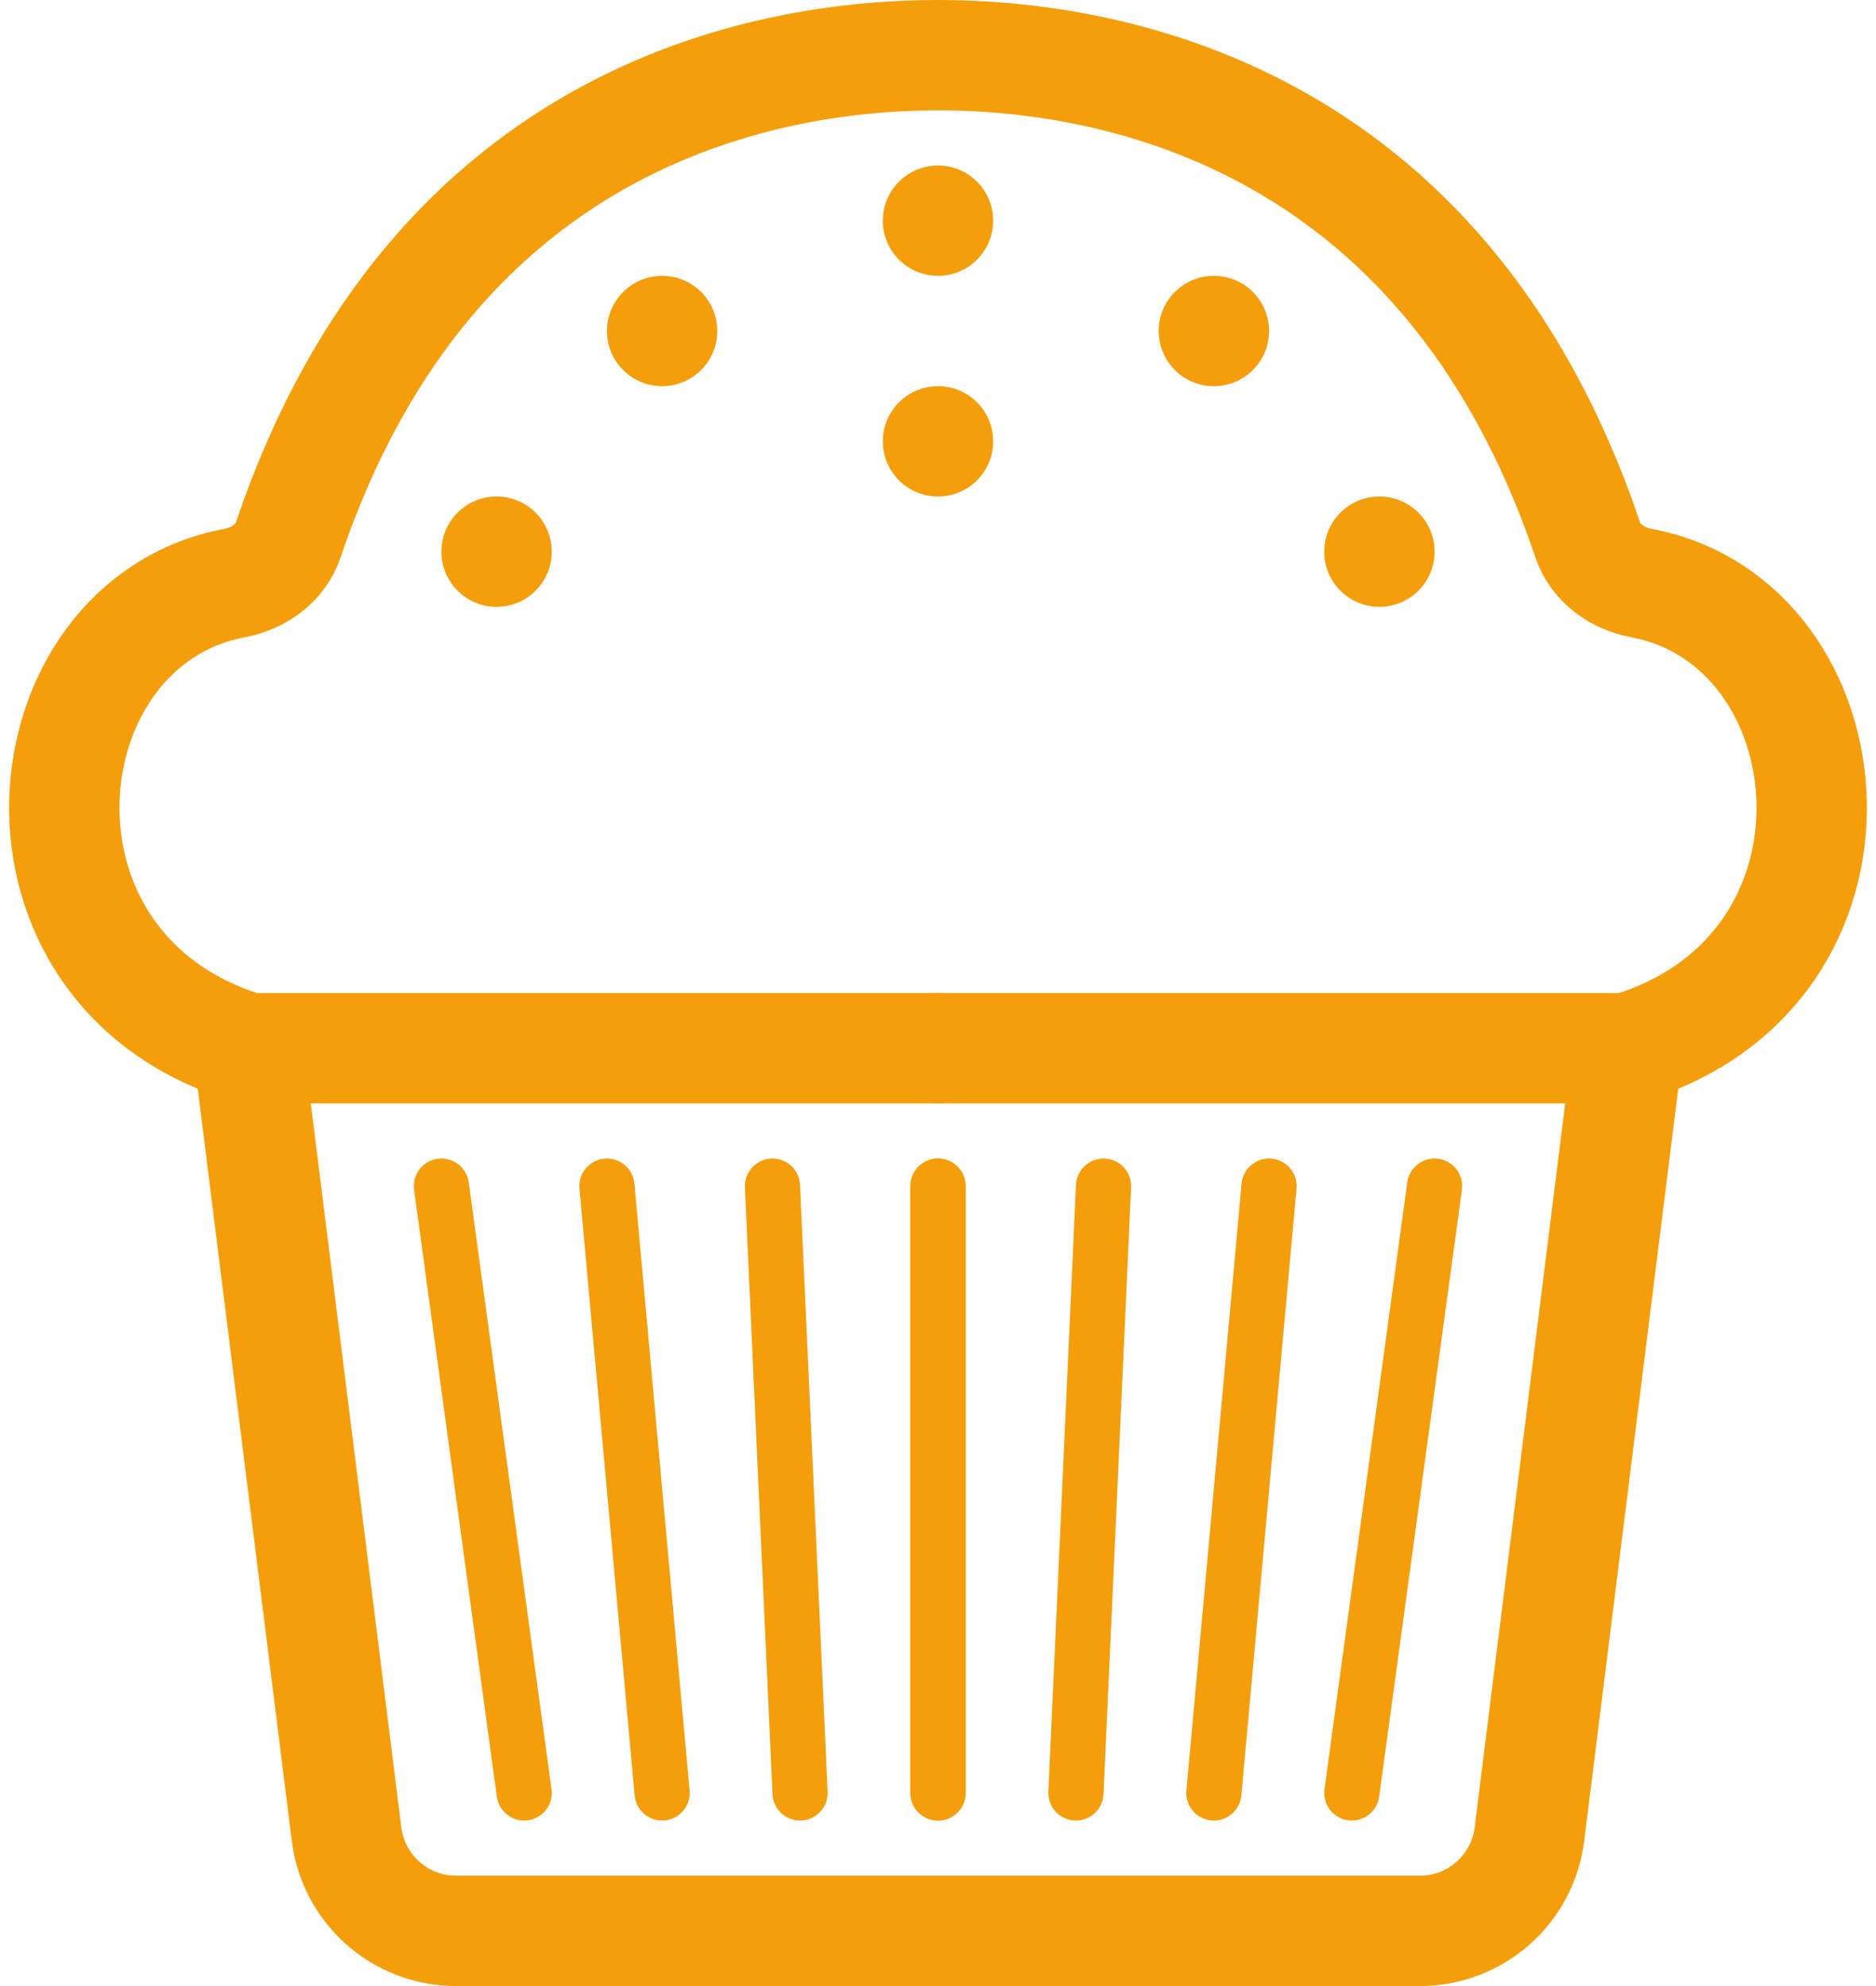 <svg width="34" height="36" viewBox="0 0 34 36" fill="none" xmlns="http://www.w3.org/2000/svg">
<path d="M17 35H25.734C26.743 35 27.594 34.249 27.719 33.248L29.5 19M29.5 19C34.211 17.587 33.596 11.291 29.745 10.568C29.309 10.486 28.916 10.206 28.775 9.785C26.129 1.943 19.914 1 17 1M29.5 19H17" stroke="#F59E0B" stroke-width="2" stroke-linecap="round"/>
<path d="M17 32.5V21.5" stroke="#F59E0B" stroke-linecap="round"/>
<path d="M19.5 32.5L20 21.5M23 21.5L22 32.5M24.5 32.5L26 21.5" stroke="#F59E0B" stroke-linecap="round"/>
<circle cx="22" cy="6" r="1" fill="#F59E0B"/>
<circle cx="25" cy="10" r="1" fill="#F59E0B"/>
<circle cx="17" cy="8" r="1" fill="#F59E0B"/>
<path d="M17 35H8.266C7.257 35 6.406 34.249 6.281 33.248L4.5 19M4.5 19C-0.211 17.587 0.404 11.291 4.255 10.568C4.691 10.486 5.084 10.206 5.225 9.785C7.871 1.943 14.086 1 17 1M4.5 19H17" stroke="#F59E0B" stroke-width="2" stroke-linecap="round"/>
<path d="M17 32.5V21.5" stroke="#F59E0B" stroke-linecap="round"/>
<path d="M14.5 32.5L14 21.5M11 21.5L12 32.5M9.5 32.5L8 21.5" stroke="#F59E0B" stroke-linecap="round"/>
<circle cx="1" cy="1" r="1" transform="matrix(-1 0 0 1 13 5)" fill="#F59E0B"/>
<circle cx="1" cy="1" r="1" transform="matrix(-1 0 0 1 10 9)" fill="#F59E0B"/>
<circle cx="17" cy="4" r="1" fill="#F59E0B"/>
</svg>
